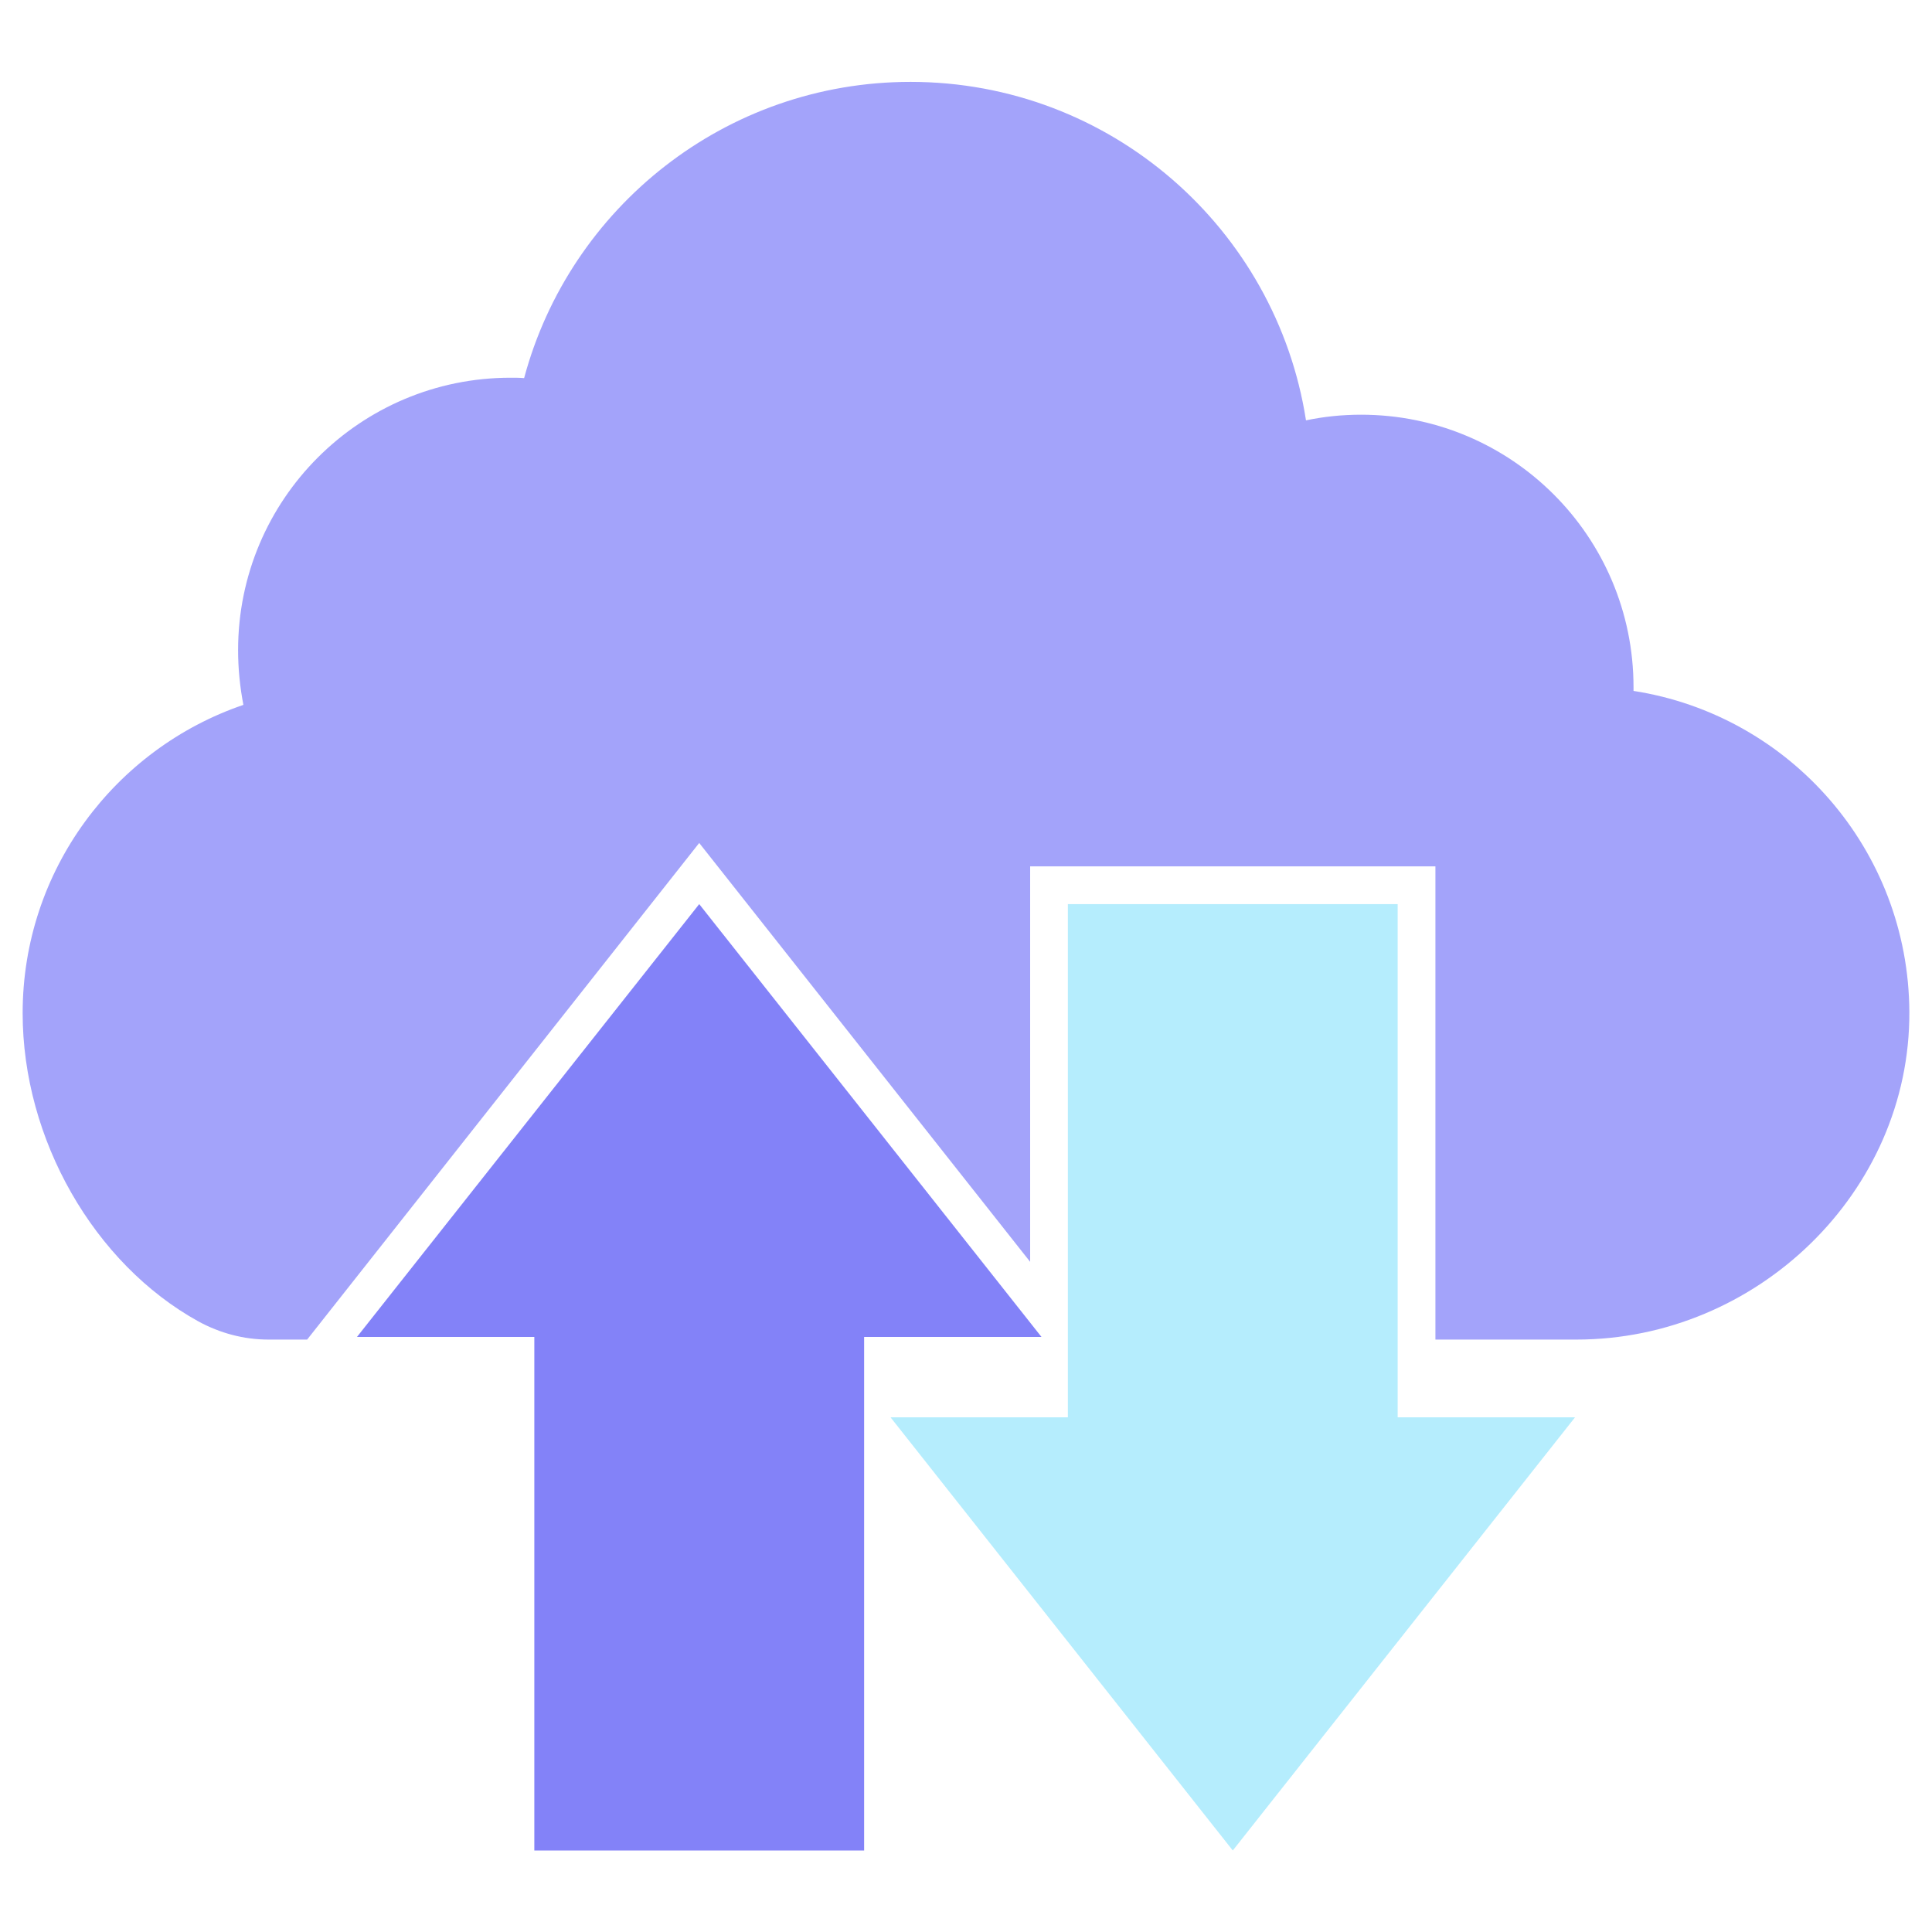 <svg width="126" height="126" viewBox="0 0 126 126" fill="none" xmlns="http://www.w3.org/2000/svg">
<path d="M67.922 87.191L45.601 58.964L23.281 87.191H34.847V120.684H56.356V87.191H67.922Z" fill="#605FF6" fill-opacity="0.78"/>
<path d="M91.153 92.433V58.964H69.644V92.433H58.078L80.399 120.684L102.72 92.433H91.153Z" fill="#99E6FC" fill-opacity="0.72"/>
<path d="M106.534 45.06C106.534 44.986 106.534 44.888 106.534 44.814C106.534 34.995 98.585 27.046 88.766 27.046C87.535 27.046 86.33 27.169 85.173 27.415C83.229 14.913 72.425 5.34 59.382 5.34C47.324 5.34 37.16 13.535 34.182 24.659C33.887 24.634 33.592 24.634 33.297 24.634C23.477 24.634 15.528 32.583 15.528 42.402C15.528 43.632 15.652 44.814 15.873 45.97C7.506 48.825 1.477 56.749 1.477 66.076C1.477 74.296 6.128 82.417 12.944 86.182C14.347 86.945 15.898 87.363 17.497 87.363H20.032L45.601 54.977L67.184 82.294V56.503H93.614V87.363H102.818C114.581 87.363 124.573 77.741 124.523 66.002C124.474 55.396 116.698 46.635 106.534 45.06Z" fill="#A3A3FA"/>
</svg>

